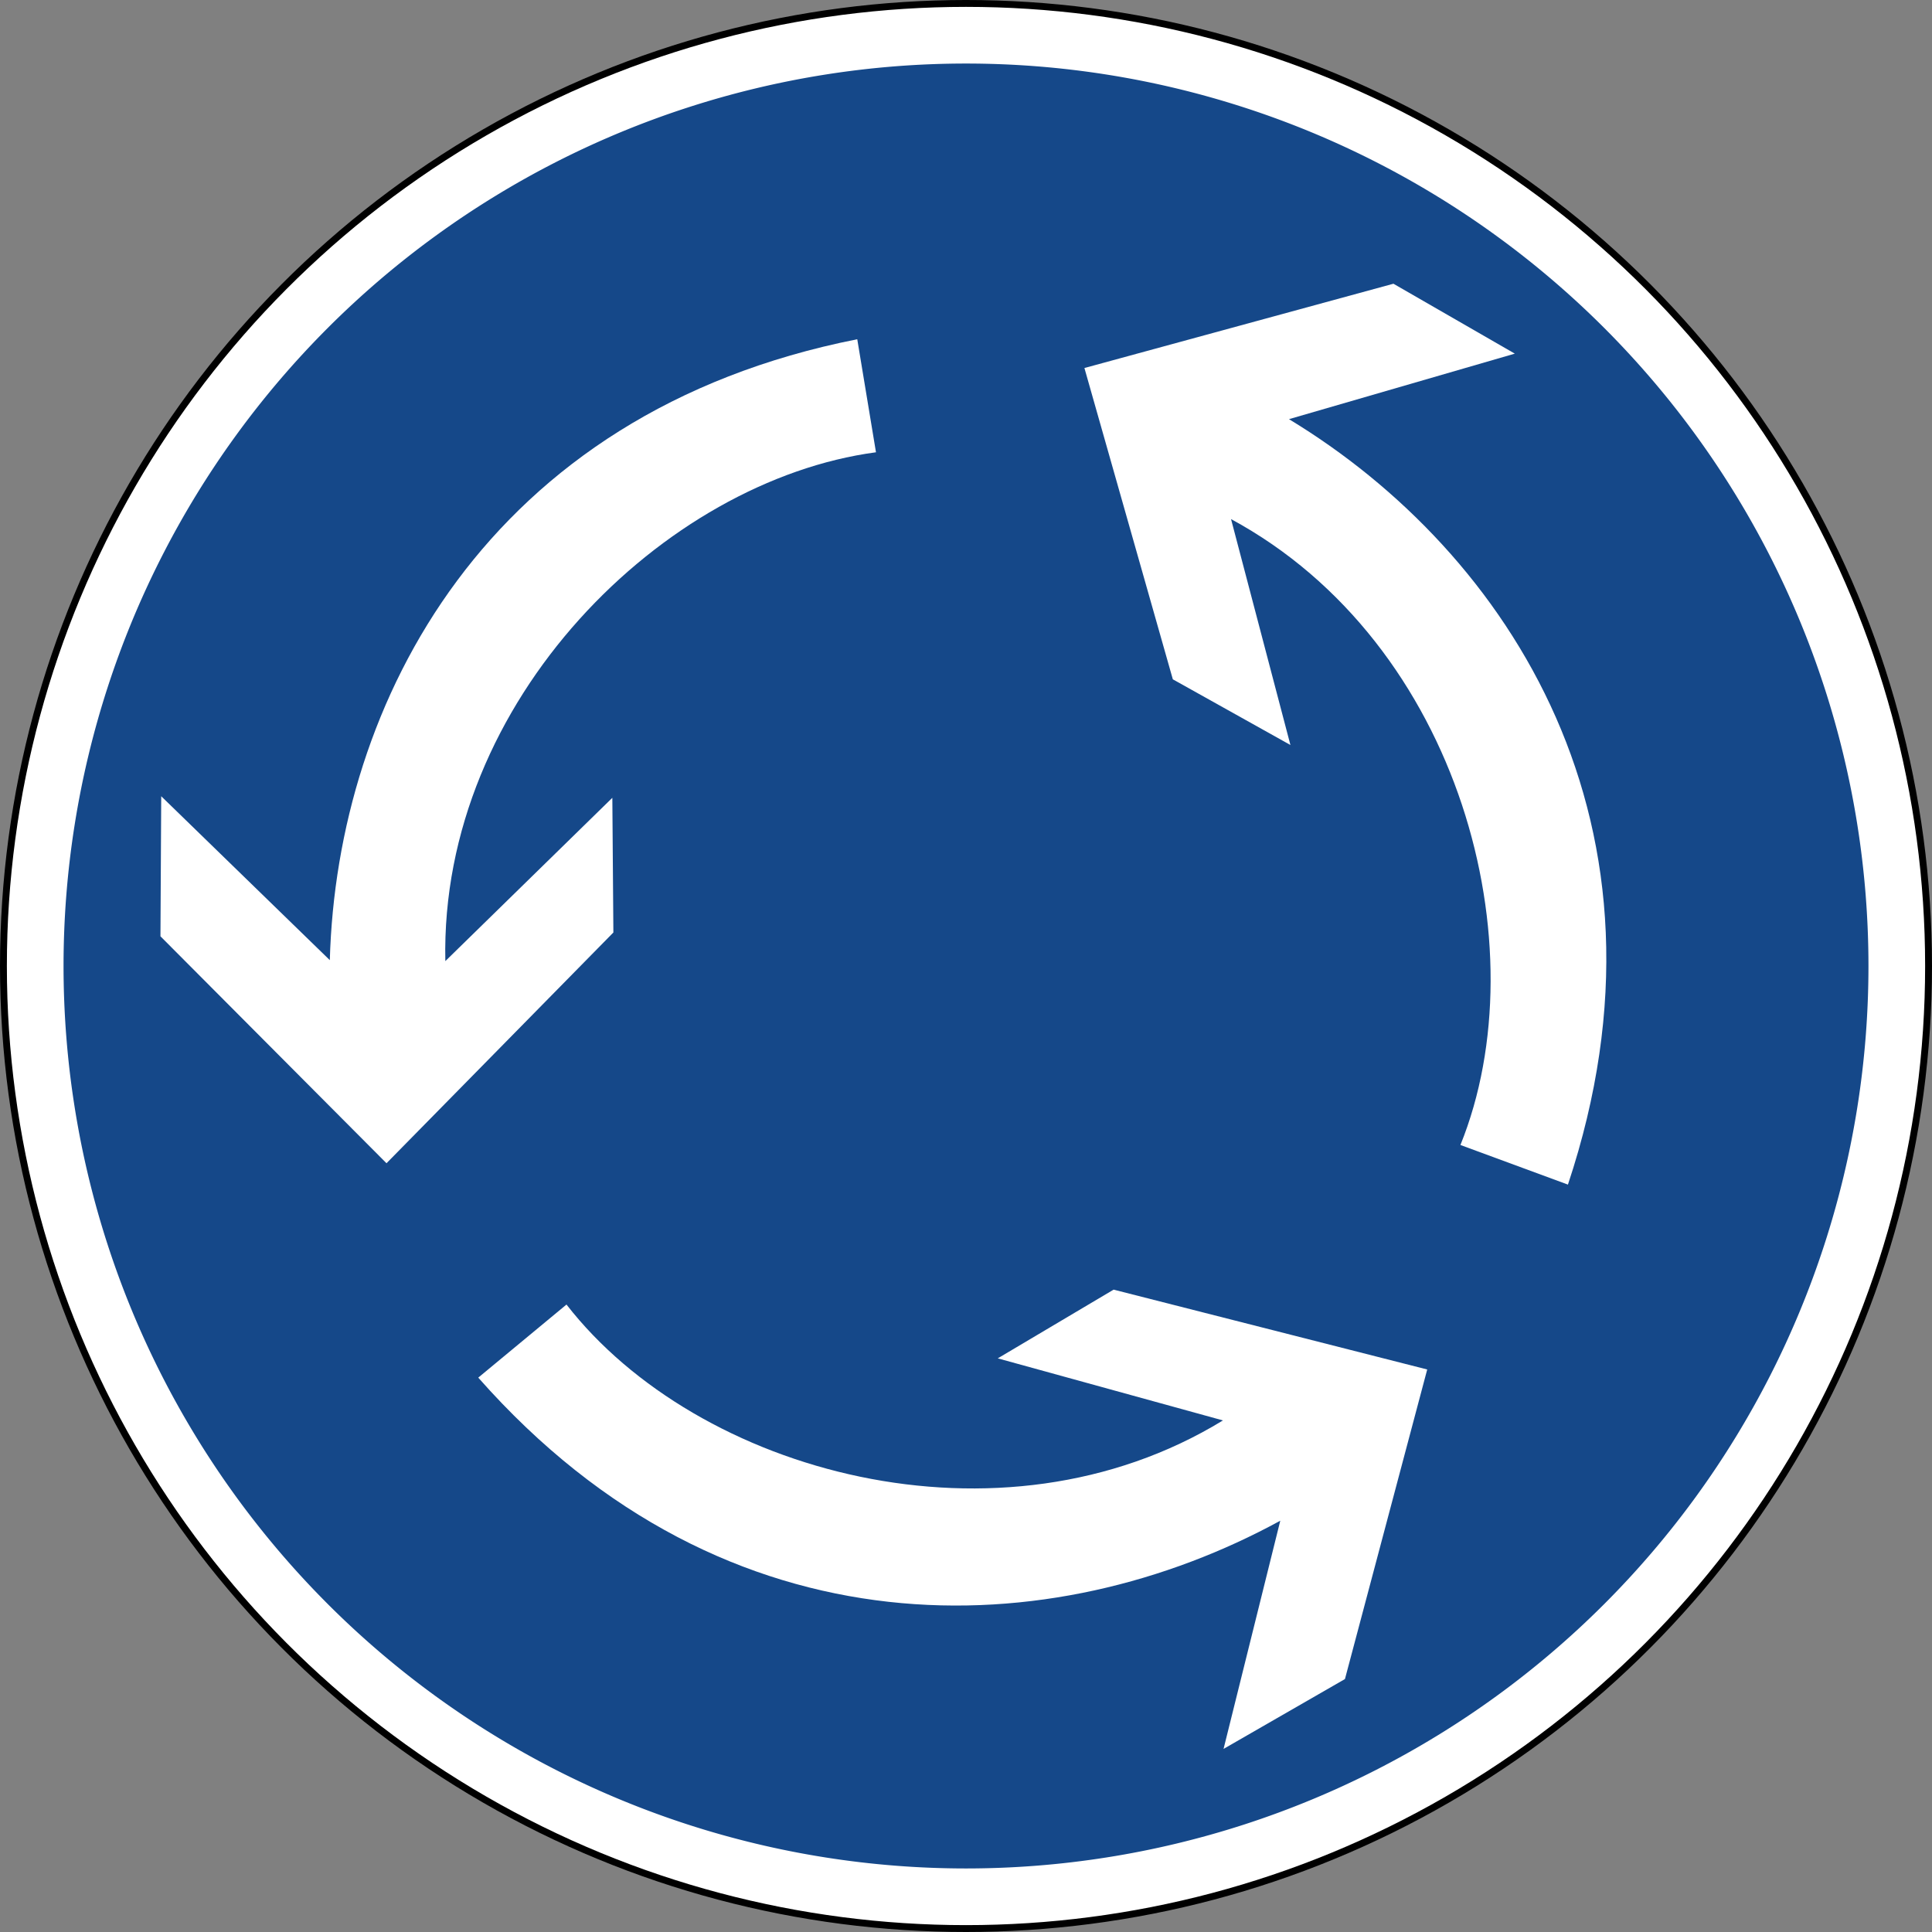 <?xml version="1.0" encoding="UTF-8" standalone="no"?>
<!-- Created with Inkscape (http://www.inkscape.org/) -->

<svg
   xmlns:dc="http://purl.org/dc/elements/1.1/"
   xmlns:cc="http://creativecommons.org/ns#"
   xmlns:rdf="http://www.w3.org/1999/02/22-rdf-syntax-ns#"
   xmlns:svg="http://www.w3.org/2000/svg"
   xmlns="http://www.w3.org/2000/svg"
   xmlns:sodipodi="http://sodipodi.sourceforge.net/DTD/sodipodi-0.dtd"
   xmlns:inkscape="http://www.inkscape.org/namespaces/inkscape"
   version="1.0"
   width="702.5"
   height="702.5"
   id="svg2"
   inkscape:version="0.48.1 r9760"
   sodipodi:docname="Zeichen_215.svg">
  <rect width="100%" height="100%" fill="#808080" stroke="none"/>
  <sodipodi:namedview
     pagecolor="#ffffff"
     bordercolor="#666666"
     borderopacity="1"
     objecttolerance="10"
     gridtolerance="10"
     guidetolerance="10"
     inkscape:pageopacity="0"
     inkscape:pageshadow="2"
     inkscape:window-width="640"
     inkscape:window-height="484"
     id="namedview9"
     showgrid="false"
     fit-margin-top="0"
     fit-margin-left="0"
     fit-margin-right="0"
     fit-margin-bottom="0"
     inkscape:zoom="0.32551724"
     inkscape:cx="351.25"
     inkscape:cy="351.25"
     inkscape:window-x="0"
     inkscape:window-y="0"
     inkscape:window-maximized="0"
     inkscape:current-layer="svg2" />
  <defs
     id="defs9" />
  <circle
     cx="362.5"
     cy="362.5"
     r="350"
     style="fill:#ffffff;stroke:#000000;stroke-width:2.5px"
     id="circle4"
     sodipodi:cx="362.5"
     sodipodi:cy="362.5"
     sodipodi:rx="350"
     sodipodi:ry="350"
     transform="translate(-11.25,-11.25)" />
  <path
     d="m 679.395,351.25 a 328.145,328.145 0 0 1 -656.29,0 328.145,328.145 0 1 1 656.29,0 z"
     style="fill:#154889;fill-opacity:1;fill-rule:nonzero;stroke:none"
     id="path1883"
     inkscape:connector-curvature="0" />
  <path
     d="m 140.534,422.971 82.499,-83.905 -0.379,-48.974 -60.726,59.379 C 159.914,254.488 241.701,174.714 318.517,164.454 l -6.806,-41.098 C 176.836,150.053 122.52,255.493 119.924,349.123 l -61.303,-59.601 -0.279,50.929 82.192,82.52 z"
     style="fill:#ffffff;fill-opacity:1;fill-rule:evenodd;stroke:none"
     id="path2806"
     inkscape:connector-curvature="0" />
  <path
     d="m 518.955,497.961 -114.032,-29.032 -42.123,24.986 81.879,22.569 c -81.05,49.564 -191.154,19.068 -238.697,-42.135 l -32.082,26.573 c 90.977,103.09 209.424,96.929 291.627,52.029 l -20.628,82.975 44.143,-25.402 29.912,-112.562 z"
     style="fill:#ffffff;fill-opacity:1;fill-rule:evenodd;stroke:none"
     id="path3753"
     inkscape:connector-curvature="0" />
  <path
     d="m 394.309,133.816 32.148,113.193 42.758,23.883 -21.593,-82.142 c 83.559,45.207 112.468,155.739 83.409,227.584 l 39.089,14.402 C 613.594,300.298 548.794,200.956 468.69,152.411 l 82.115,-23.822 -44.132,-25.421 -112.364,30.648 z"
     style="fill:#ffffff;fill-opacity:1;fill-rule:evenodd;stroke:none"
     id="path3755"
     inkscape:connector-curvature="0" />
</svg>
